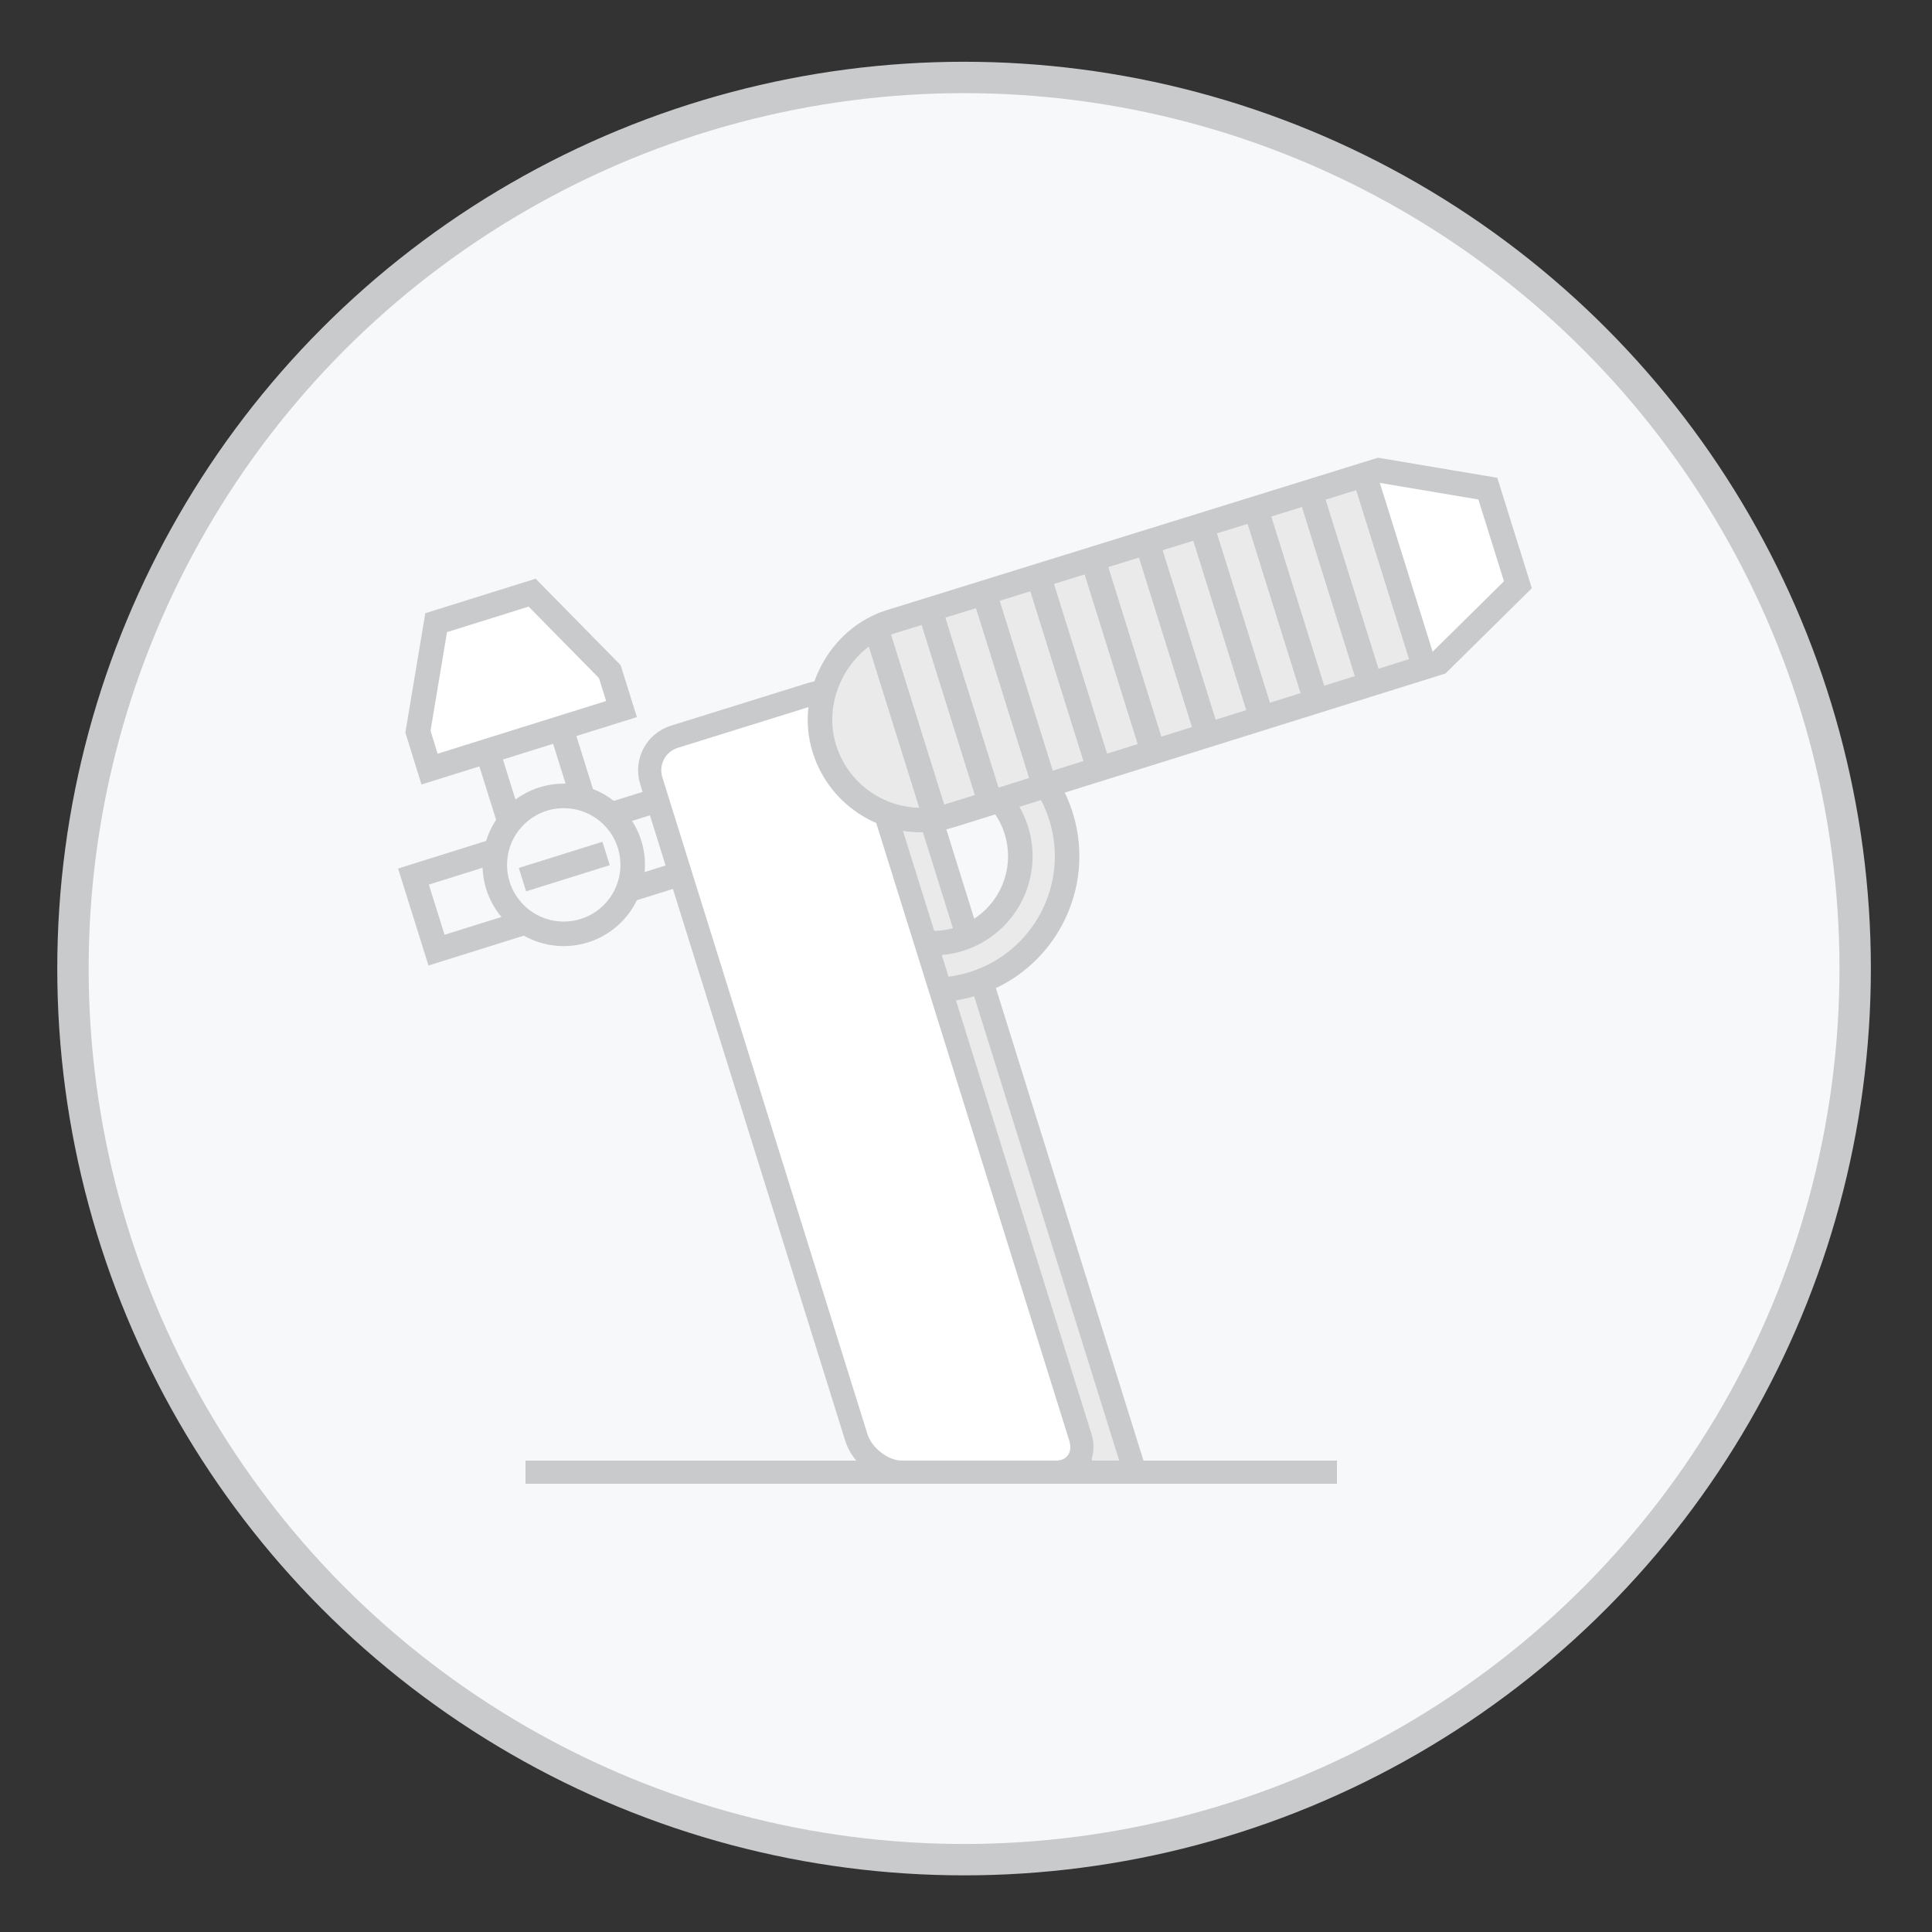 <?xml version="1.0" encoding="utf-8"?>
<!-- Generator: Adobe Illustrator 15.1.0, SVG Export Plug-In . SVG Version: 6.00 Build 0)  -->
<!DOCTYPE svg PUBLIC "-//W3C//DTD SVG 1.1//EN" "http://www.w3.org/Graphics/SVG/1.1/DTD/svg11.dtd">
<svg version="1.1" id="Layer_1" xmlns="http://www.w3.org/2000/svg" xmlns:xlink="http://www.w3.org/1999/xlink" x="0px" y="0px"
	 width="250px" height="250px" viewBox="0 0 250 250" enable-background="new 0 0 250 250" xml:space="preserve">
<rect x="0" y="0" width="250" height="250" fill="#333333" stroke="none"/>
<circle fill="#F7F8F9" stroke="#C8CACC" stroke-width="4.06" stroke-miterlimit="10" cx="124.75" cy="125.331" r="115.309"/>
<g>
	
		<rect x="54.026" y="107.1" transform="matrix(0.954 -0.299 0.299 0.954 -30.062 27.407)" fill="#F7F8F9" stroke="#C8CACC" stroke-width="3.175" stroke-miterlimit="10" width="41.281" height="9.98"/>
	<polygon fill="#FFFFFF" stroke="#C8CACC" stroke-width="3.175" stroke-miterlimit="10" points="80.424,91.751 78.909,86.908 
		68.859,76.689 56.439,80.573 54.081,94.676 55.584,99.522 	"/>
	
		<rect x="64.775" y="95.389" transform="matrix(-0.954 0.299 -0.299 -0.954 166.726 178.008)" fill="#F7F8F9" stroke="#C8CACC" stroke-width="3.175" stroke-miterlimit="10" width="9.98" height="12.702"/>
	<circle fill="#F7F8F9" stroke="#C8CACC" stroke-width="3.175" stroke-miterlimit="10" cx="72.948" cy="111.914" r="8.922"/>
	
		<line fill="#F7F8F9" stroke="#C8CACC" stroke-width="3.175" stroke-miterlimit="10" x1="67.604" y1="113.824" x2="78.428" y2="110.438"/>
	<polygon fill="#EAEAEA" stroke="#C8CACC" stroke-width="3" stroke-miterlimit="10" points="114.521,86.956 108.46,88.936 
		140.208,190.5 146.862,190.5 	"/>
	<path fill="#EAEAEA" stroke="#C8CACC" stroke-width="3.175" stroke-miterlimit="10" d="M115.62,94.287
		c-9.116,2.852-14.194,12.554-11.342,21.67s12.554,14.194,21.67,11.342c9.117-2.852,14.194-12.554,11.342-21.67
		C134.438,96.512,124.735,91.435,115.62,94.287z M124.141,121.524c-5.926,1.854-12.234-1.447-14.088-7.374
		c-1.854-5.928,1.447-12.234,7.374-14.089c5.926-1.854,12.234,1.447,14.088,7.374C133.368,113.362,130.066,119.669,124.141,121.524z
		"/>
	<g>
		<path fill="#FFFFFF" d="M136.622,190c2.495,0,3.927-1.867,3.182-4.248L110.68,92.701c-0.745-2.381-3.303-3.7-5.684-2.955
			l-17.75,5.564c-2.381,0.745-3.72,3.308-2.975,5.689l26.539,84.75c0.745,2.381,3.396,4.25,5.891,4.25H136.622z"/>
		<path fill="none" stroke="#C8CACC" stroke-width="3" stroke-miterlimit="10" d="M136.622,190.5c2.495,0,3.927-2.117,3.182-4.498
			L110.68,92.826c-0.745-2.381-3.303-3.762-5.684-3.017l-17.75,5.533c-2.381,0.745-3.72,3.292-2.975,5.674l26.539,84.992
			c0.745,2.381,3.396,4.492,5.891,4.492H136.622z"/>
	</g>
	<line fill="none" stroke="#C8CACC" stroke-width="3" stroke-miterlimit="10" x1="68" y1="190.5" x2="173" y2="190.5"/>
	<g>
		<defs>
			<path id="XMLID_1_" d="M178.42,60.855l-63.257,19.629c-6.494,2.032-10.632,9.544-8.487,16.401
				c2.145,6.857,9.436,10.793,16.345,8.632l63.187-19.769l10.208-10.083l-3.89-12.435L178.42,60.855z"/>
		</defs>
		<use xlink:href="#XMLID_1_"  overflow="visible" fill="#EAEAEA"/>
		<clipPath id="XMLID_3_">
			<use xlink:href="#XMLID_1_"  overflow="visible"/>
		</clipPath>
		
			<line clip-path="url(#XMLID_3_)" fill="#EAEAEA" stroke="#C8CACC" stroke-width="3.175" stroke-miterlimit="10" x1="106.275" y1="58.644" x2="121.891" y2="108.557"/>
		
			<line clip-path="url(#XMLID_3_)" fill="#EAEAEA" stroke="#C8CACC" stroke-width="3.175" stroke-miterlimit="10" x1="113.987" y1="58.644" x2="129.603" y2="108.557"/>
		
			<line clip-path="url(#XMLID_3_)" fill="#EAEAEA" stroke="#C8CACC" stroke-width="3.175" stroke-miterlimit="10" x1="113.987" y1="58.644" x2="129.603" y2="108.557"/>
		
			<line clip-path="url(#XMLID_3_)" fill="#EAEAEA" stroke="#C8CACC" stroke-width="3.175" stroke-miterlimit="10" x1="106.275" y1="58.644" x2="121.891" y2="108.557"/>
		
			<line clip-path="url(#XMLID_3_)" fill="#EAEAEA" stroke="#C8CACC" stroke-width="3.175" stroke-miterlimit="10" x1="121.699" y1="58.644" x2="137.314" y2="108.557"/>
		
			<line clip-path="url(#XMLID_3_)" fill="#EAEAEA" stroke="#C8CACC" stroke-width="3.175" stroke-miterlimit="10" x1="121.699" y1="58.644" x2="137.314" y2="108.557"/>
		
			<line clip-path="url(#XMLID_3_)" fill="#EAEAEA" stroke="#C8CACC" stroke-width="3.175" stroke-miterlimit="10" x1="129.41" y1="58.644" x2="145.026" y2="108.557"/>
		
			<line clip-path="url(#XMLID_3_)" fill="#EAEAEA" stroke="#C8CACC" stroke-width="3.175" stroke-miterlimit="10" x1="129.41" y1="58.644" x2="145.026" y2="108.557"/>
		
			<line clip-path="url(#XMLID_3_)" fill="#EAEAEA" stroke="#C8CACC" stroke-width="3.175" stroke-miterlimit="10" x1="137.123" y1="58.644" x2="152.738" y2="108.557"/>
		
			<line clip-path="url(#XMLID_3_)" fill="#EAEAEA" stroke="#C8CACC" stroke-width="3.175" stroke-miterlimit="10" x1="137.123" y1="58.644" x2="152.738" y2="108.557"/>
		
			<line clip-path="url(#XMLID_3_)" fill="#EAEAEA" stroke="#C8CACC" stroke-width="3.175" stroke-miterlimit="10" x1="144.835" y1="58.644" x2="160.45" y2="108.557"/>
		
			<line clip-path="url(#XMLID_3_)" fill="#EAEAEA" stroke="#C8CACC" stroke-width="3.175" stroke-miterlimit="10" x1="144.835" y1="58.644" x2="160.45" y2="108.557"/>
		
			<line clip-path="url(#XMLID_3_)" fill="#EAEAEA" stroke="#C8CACC" stroke-width="3.175" stroke-miterlimit="10" x1="152.547" y1="58.644" x2="168.162" y2="108.557"/>
		
			<line clip-path="url(#XMLID_3_)" fill="#EAEAEA" stroke="#C8CACC" stroke-width="3.175" stroke-miterlimit="10" x1="152.547" y1="58.644" x2="168.162" y2="108.557"/>
		
			<line clip-path="url(#XMLID_3_)" fill="#EAEAEA" stroke="#C8CACC" stroke-width="3.175" stroke-miterlimit="10" x1="160.259" y1="58.644" x2="175.874" y2="108.557"/>
		
			<line clip-path="url(#XMLID_3_)" fill="#EAEAEA" stroke="#C8CACC" stroke-width="3.175" stroke-miterlimit="10" x1="160.259" y1="58.644" x2="175.874" y2="108.557"/>
		
			<line clip-path="url(#XMLID_3_)" fill="#EAEAEA" stroke="#C8CACC" stroke-width="3.175" stroke-miterlimit="10" x1="167.971" y1="58.644" x2="183.585" y2="108.557"/>
		
			<line clip-path="url(#XMLID_3_)" fill="#EAEAEA" stroke="#C8CACC" stroke-width="3.175" stroke-miterlimit="10" x1="167.971" y1="58.644" x2="183.585" y2="108.557"/>
		
			<line clip-path="url(#XMLID_3_)" fill="#EAEAEA" stroke="#C8CACC" stroke-width="3.175" stroke-miterlimit="10" x1="175.683" y1="58.644" x2="191.298" y2="108.557"/>
		
			<line clip-path="url(#XMLID_3_)" fill="#EAEAEA" stroke="#C8CACC" stroke-width="3.175" stroke-miterlimit="10" x1="175.683" y1="58.644" x2="191.298" y2="108.557"/>
		<polyline clip-path="url(#XMLID_3_)" fill="#FFFFFF" stroke="#C8CACC" stroke-width="3.175" stroke-miterlimit="10" points="
			176.555,61.433 184.345,86.332 207.123,80.004 203.494,52.936 181.719,47.644 176.555,61.433 		"/>
		<use xlink:href="#XMLID_1_"  overflow="visible" fill="none" stroke="#C8CACC" stroke-width="3.175" stroke-miterlimit="10"/>
	</g>
</g>
</svg>
